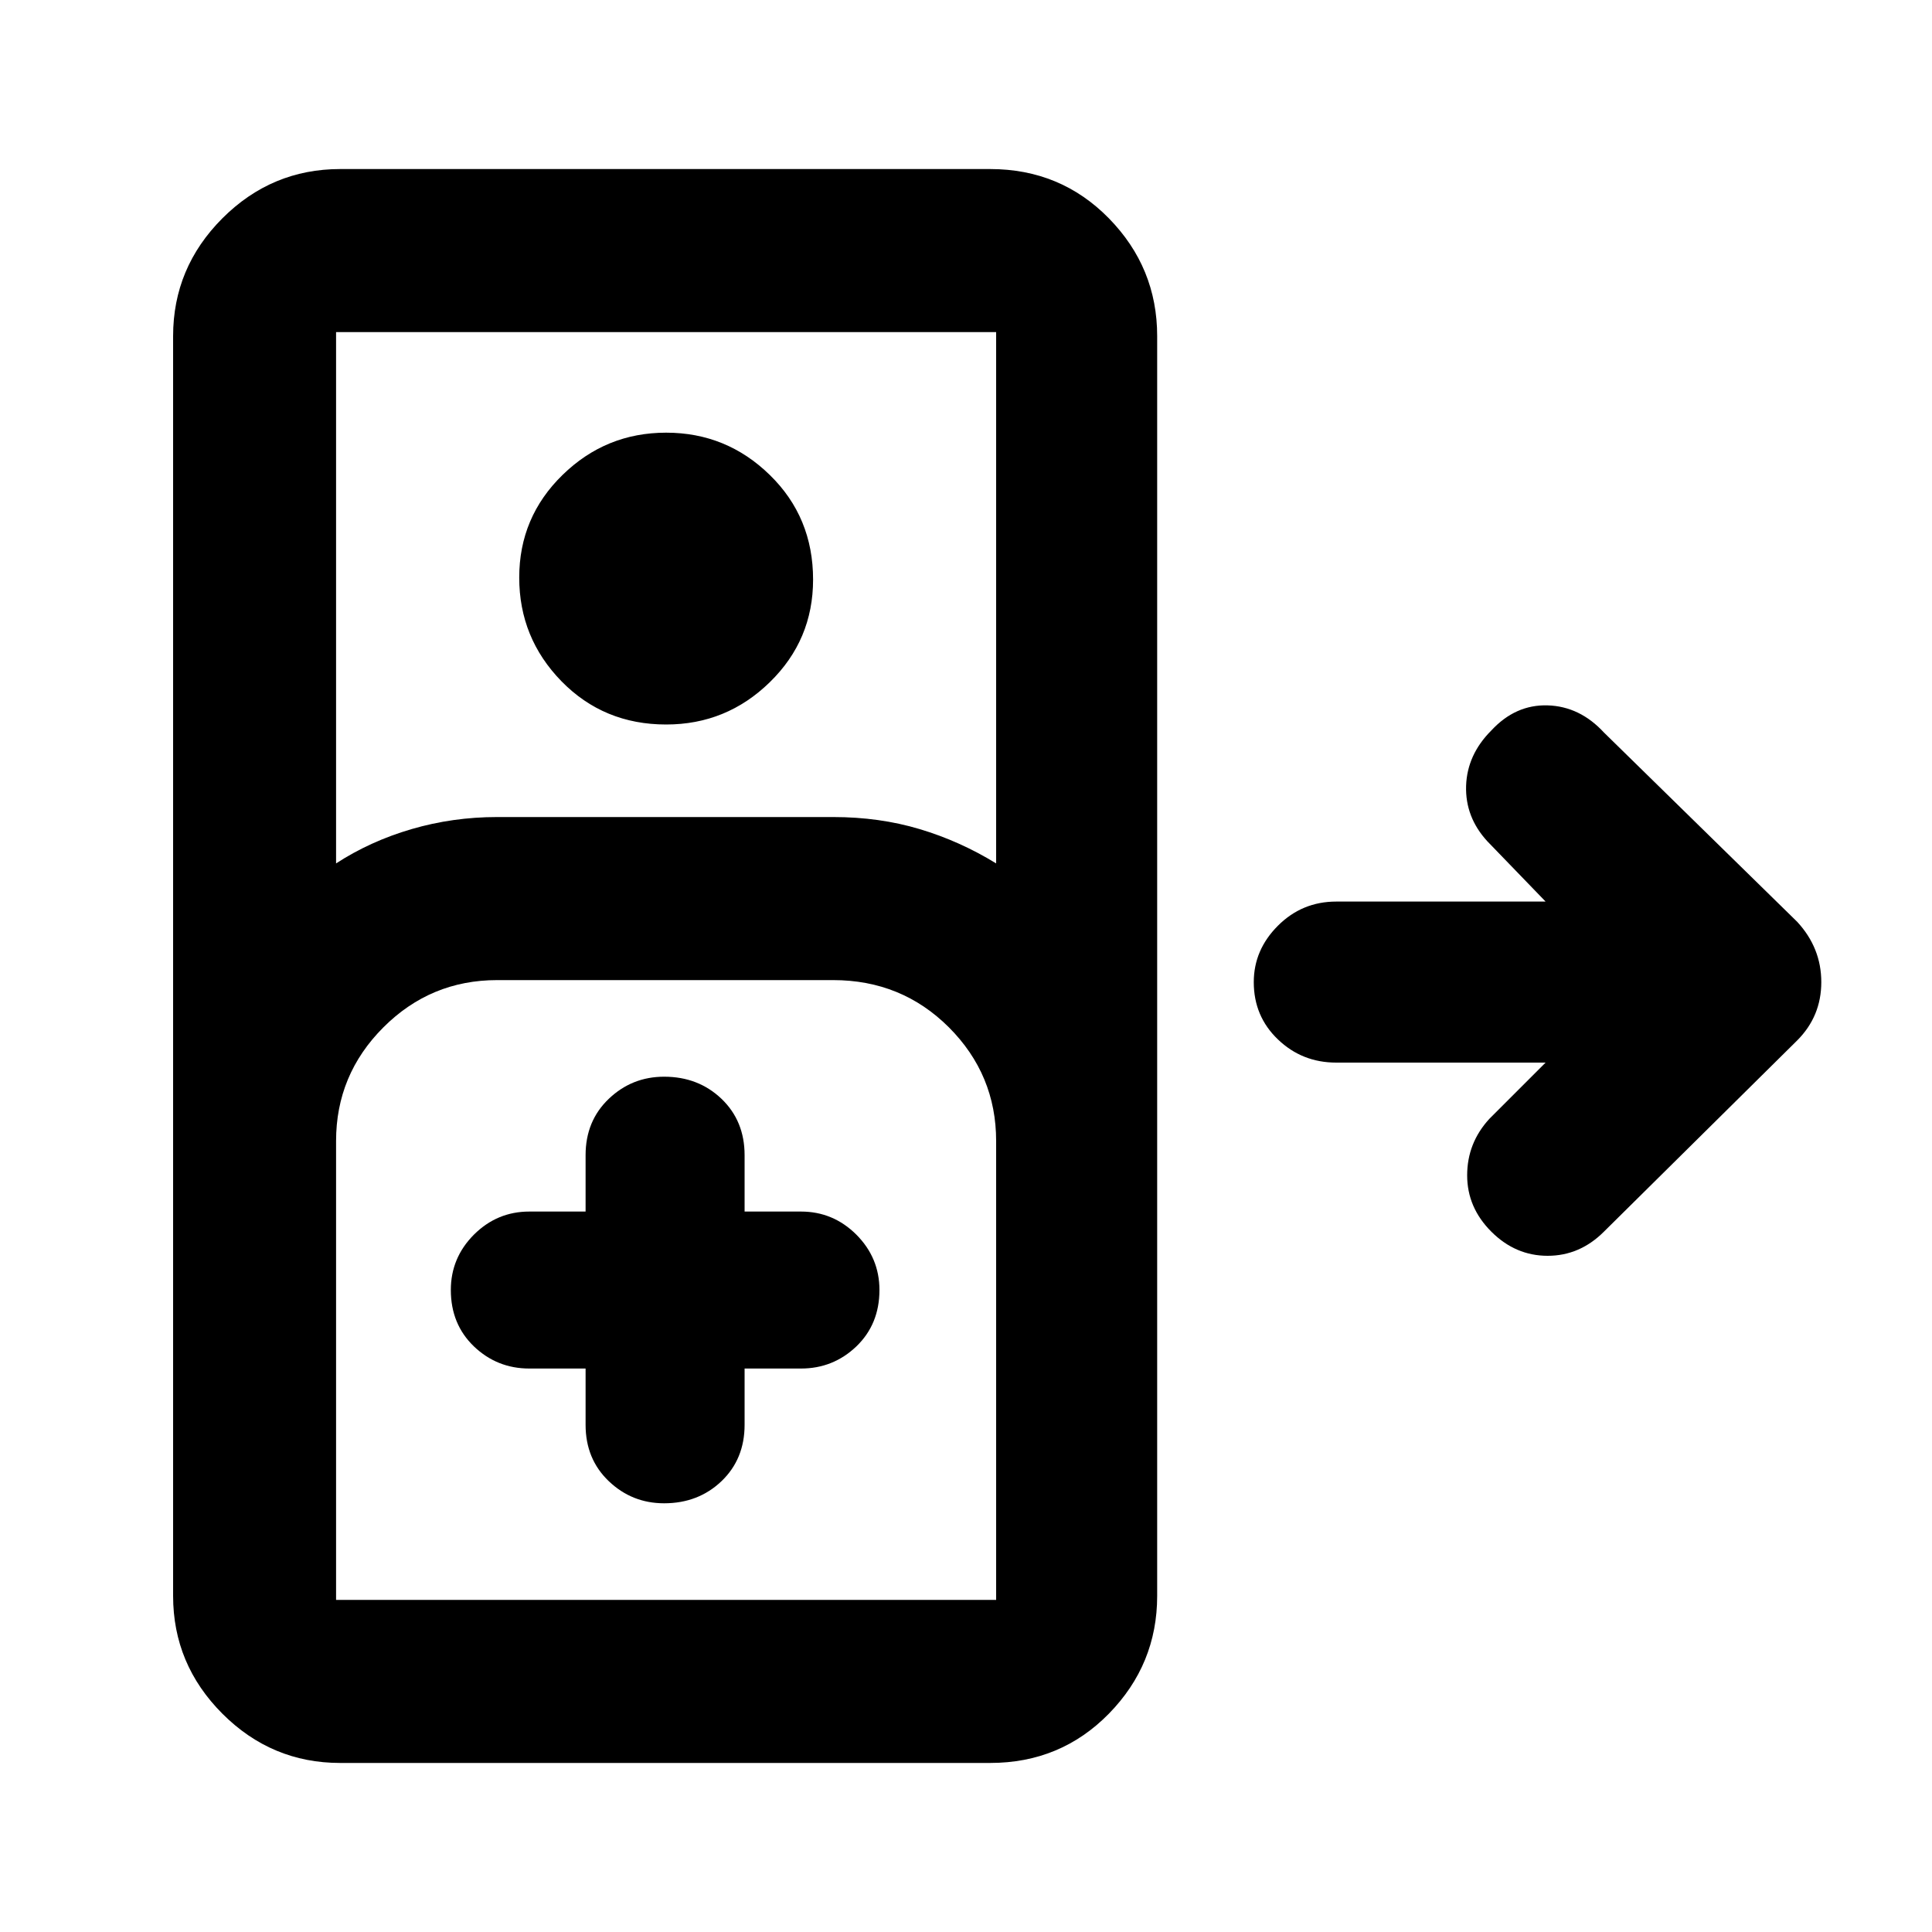 <svg xmlns="http://www.w3.org/2000/svg" height="20" width="20"><path d="M3.521 18.25q-.709 0-1.219-.51-.51-.511-.51-1.219V3.479q0-.708.51-1.219.51-.51 1.219-.51h6.729q.729 0 1.229.51.5.511.5 1.219v13.042q0 .708-.5 1.219-.5.51-1.229.51Zm-.042-9.312q.354-.23.781-.355.428-.125.886-.125h3.479q.479 0 .896.125.417.125.791.355v-5.5H3.479ZM6.896 7.5q-.646 0-1.084-.448-.437-.448-.437-1.073t.448-1.062q.448-.438 1.073-.438t1.073.438q.448.437.448 1.083 0 .625-.448 1.062-.448.438-1.073.438Zm-3.417 9.062h6.833v-4.75q0-.687-.489-1.177-.49-.489-1.198-.489H5.146q-.688 0-1.177.489-.49.49-.49 1.177v4.75Zm2.583-2.395v.583q0 .354.24.583.24.229.573.229.354 0 .594-.229.239-.229.239-.583v-.583h.584q.333 0 .573-.229.239-.23.239-.584 0-.333-.239-.573-.24-.239-.573-.239h-.584v-.584q0-.354-.239-.583-.24-.229-.594-.229-.333 0-.573.229-.24.229-.24.583v.584h-.583q-.333 0-.573.239-.239.24-.239.573 0 .354.239.584.24.229.573.229Zm-2.583 2.395H10.312Zm11.959-3.812q-.25-.25-.25-.583 0-.334.229-.584L16 11h-2.167q-.354 0-.604-.24-.25-.239-.25-.593 0-.334.25-.584.25-.25.604-.25H16l-.604-.625q-.229-.25-.219-.573.011-.323.261-.573.25-.27.583-.26.333.01.583.281l2 1.959q.25.27.25.625 0 .354-.25.604l-2 1.979q-.25.25-.583.25-.333 0-.583-.25Z"/></svg>